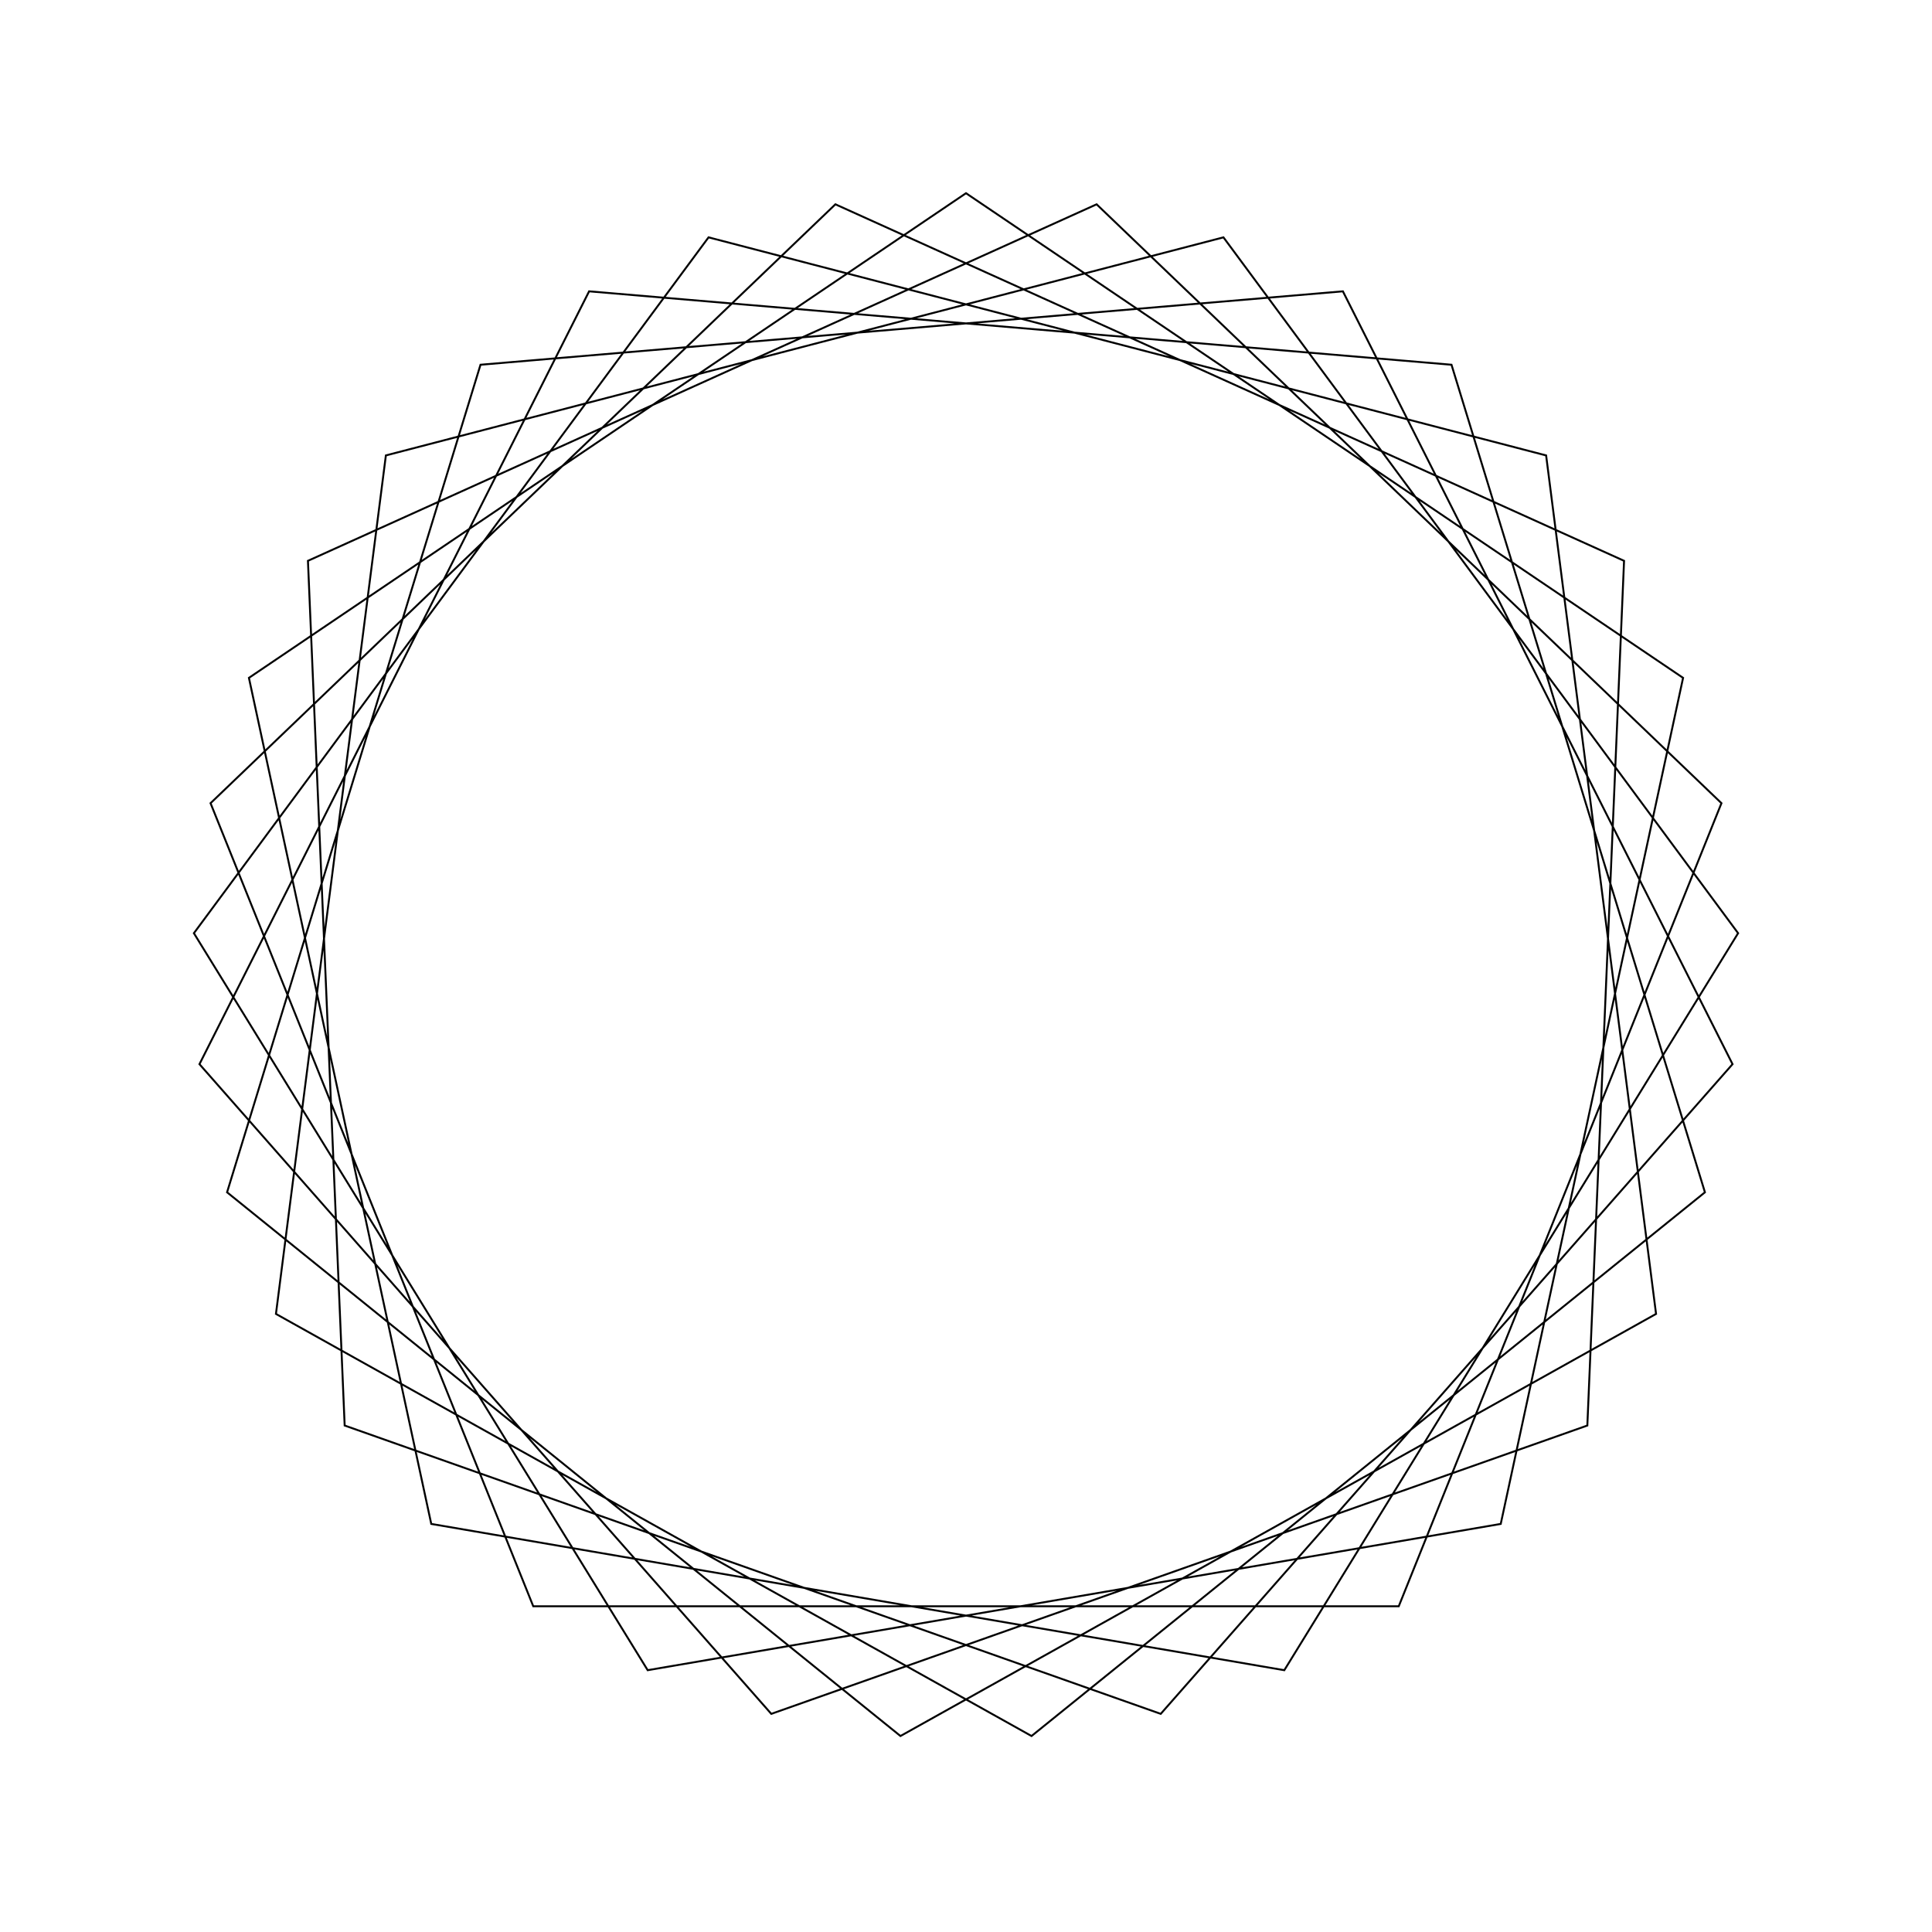<?xml version="1.0" ?>
<svg height="100" width="100">
  <path d="M 50.0,90.0 L 87.116,64.914 L 77.678,21.122 L 33.524,13.551 L 10.036,51.698 L 36.674,87.715 L 80.027,76.427 L 85.717,31.992 L 46.608,10.144 L 11.753,38.287 L 24.871,81.121 L 69.508,84.921 L 89.676,44.919 L 60.079,11.291 L 17.84,26.215 L 15.939,70.972 L 56.76,89.425 L 89.102,58.427 L 72.399,16.86 L 27.601,16.86 L 10.898,58.427 L 43.24,89.425 L 84.061,70.972 L 82.16,26.215 L 39.921,11.291 L 10.324,44.919 L 30.492,84.921 L 75.129,81.121 L 88.247,38.287 L 53.392,10.144 L 14.283,31.992 L 19.973,76.427 L 63.326,87.715 L 89.964,51.698 L 66.476,13.551 L 22.322,21.122 L 12.884,64.914 L 50.0,90.0Z" fill="none" stroke="black" stroke-width="0.1" transform="matrix(1 0 0 -1 0 100)"/>
</svg>
